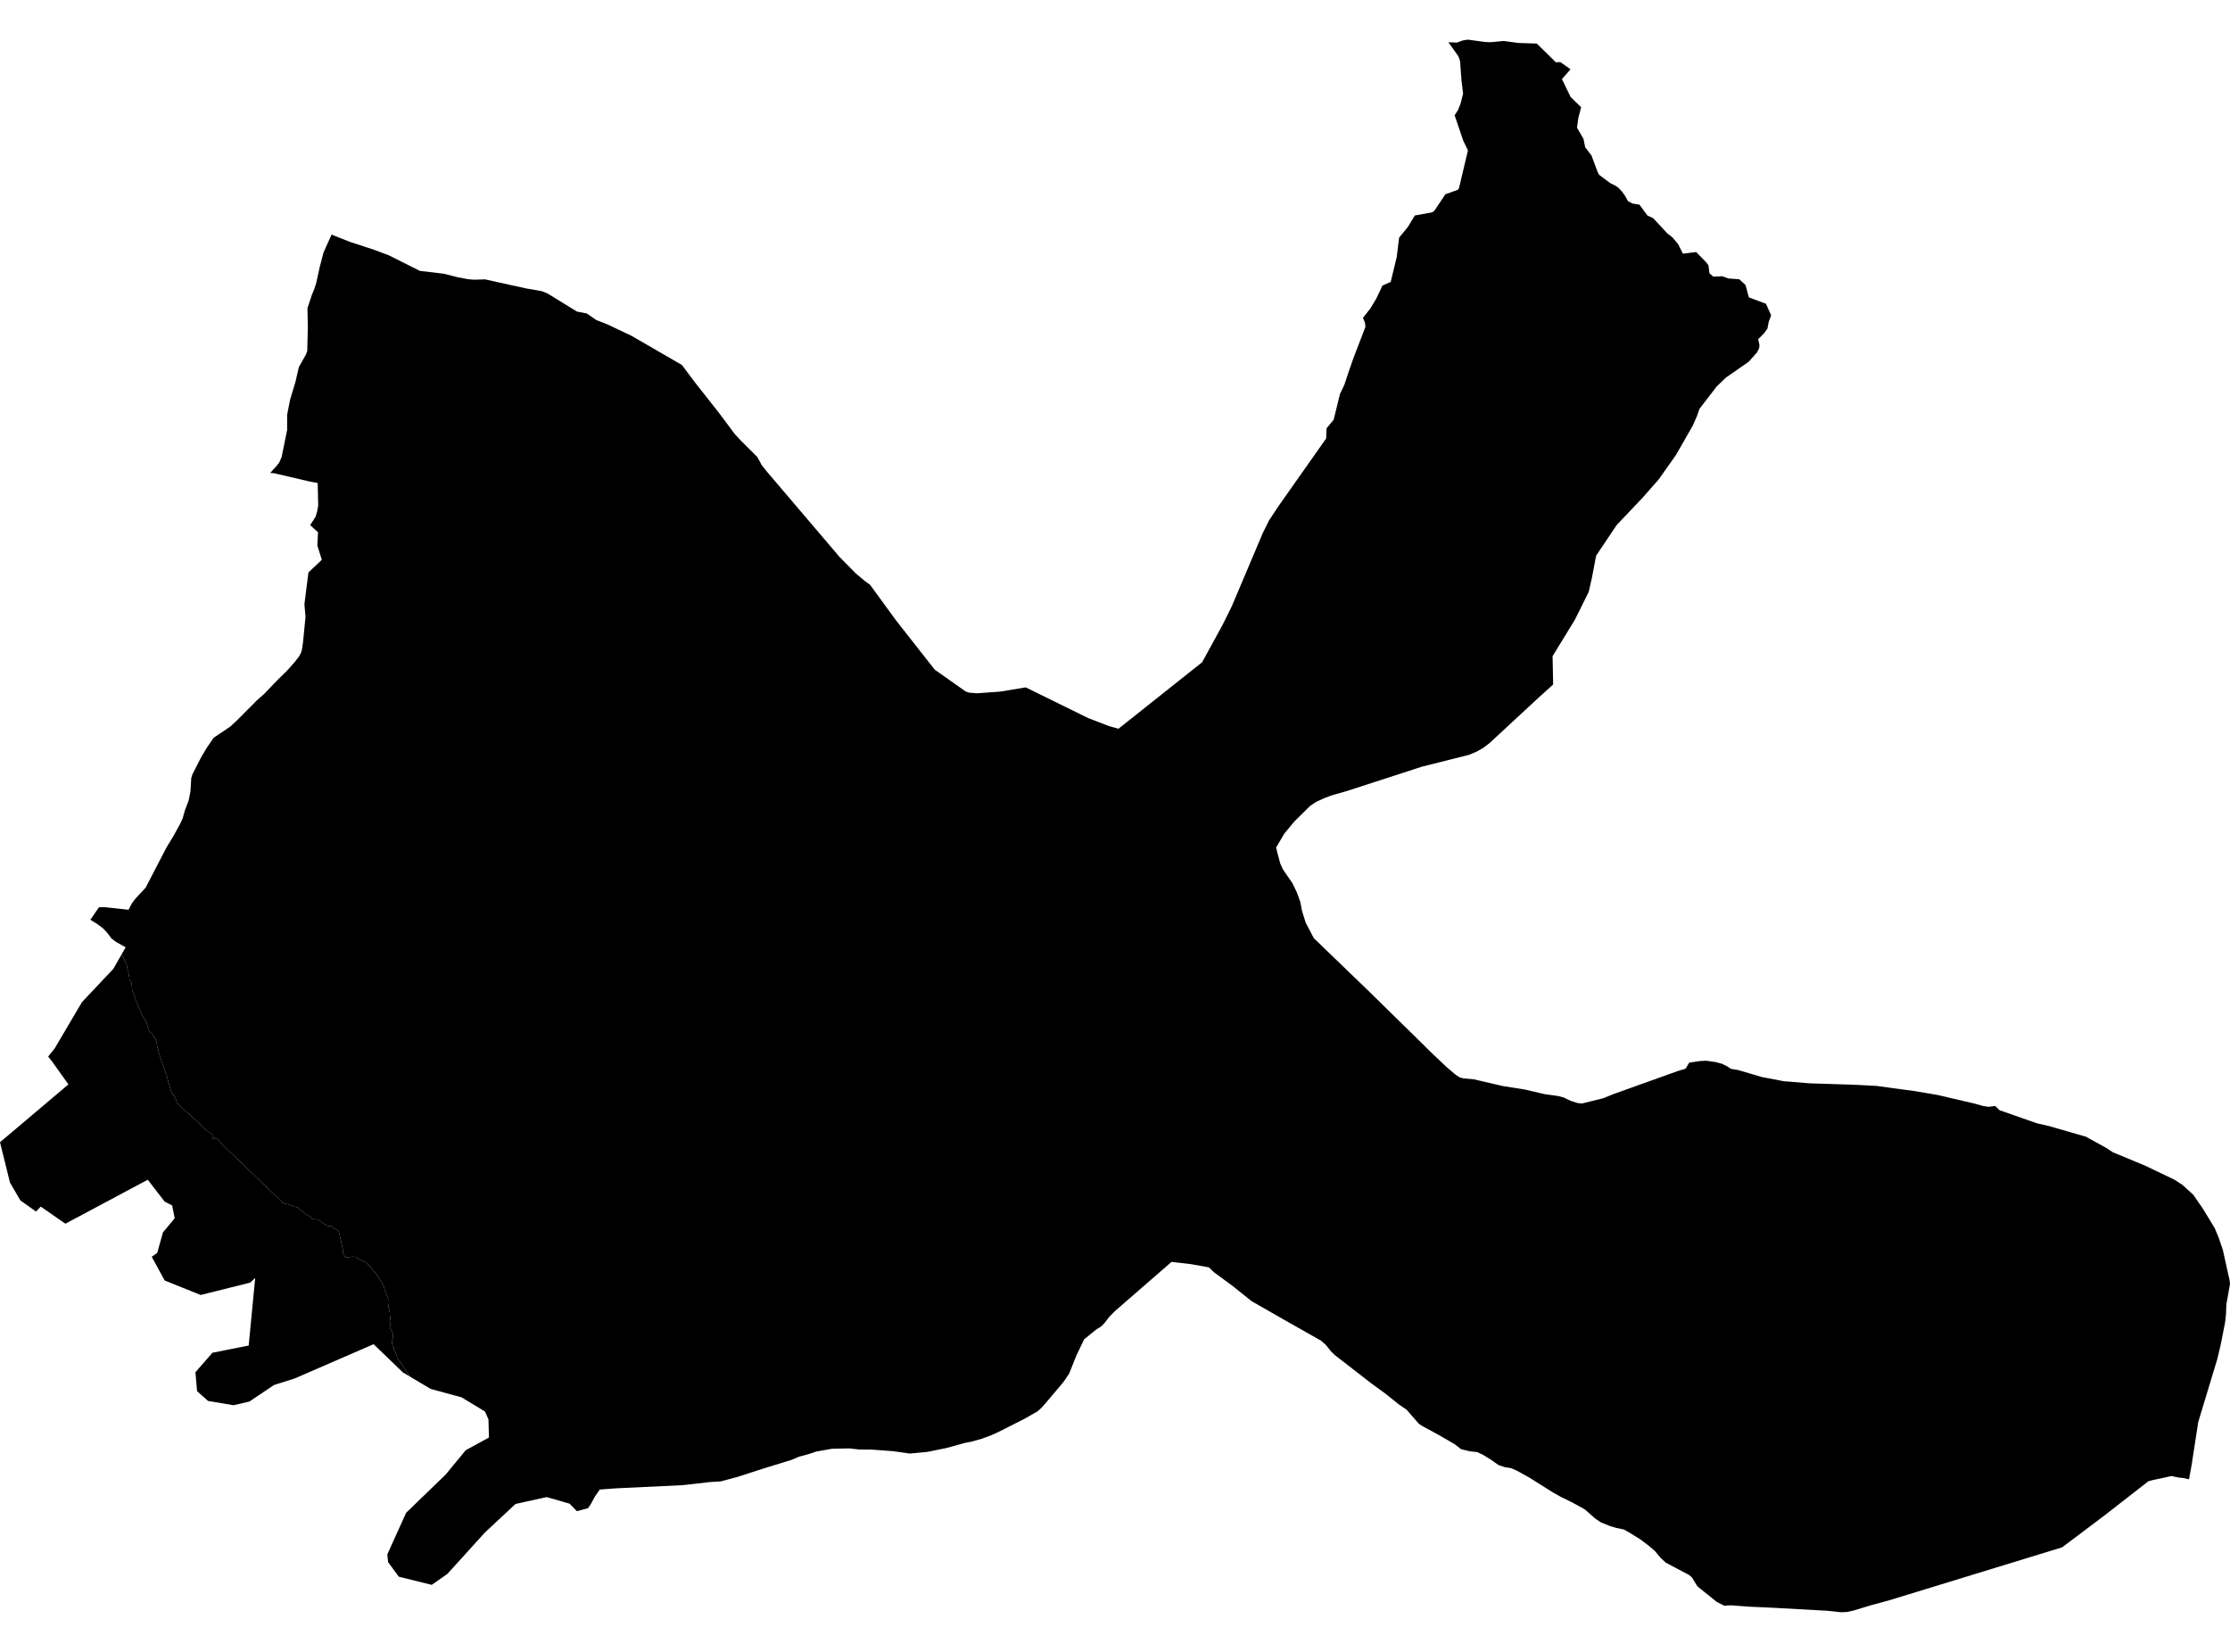 <?xml version='1.0'?>
<svg  baseProfile = 'tiny' width = '540' height = '400' stroke-linecap = 'round' stroke-linejoin = 'round' version='1.1' xmlns='http://www.w3.org/2000/svg'>
<path id='5020801001' title='5020801001'  d='M 99.277 333.347 97.552 332.321 90.468 325.497 79.974 330.053 74.963 332.23 71.383 333.786 66.364 335.37 60.397 339.38 56.557 340.278 50.379 339.235 47.723 336.864 47.326 332.283 51.451 327.562 60.219 325.824 61.796 309.459 60.583 310.588 48.596 313.58 39.869 310.063 36.745 304.328 38.073 303.392 39.463 298.419 42.302 295.005 41.686 291.897 39.881 290.979 35.781 285.678 15.836 296.317 9.865 292.179 8.727 293.379 4.932 290.677 4.39 289.75 2.417 286.369 0 276.591 16.572 262.584 12.716 257.192 11.665 255.839 12.017 255.397 13.241 253.866 13.25 253.853 13.258 253.841 19.846 242.672 27.443 234.608 27.447 234.603 29.4 231.186 30.194 232.563 30.674 233.561 30.886 234.711 31.08 235.319 31.287 236.54 31.345 237.239 31.829 237.918 31.974 239.048 32.007 239.813 32.334 240.558 32.636 241.348 32.83 242.072 33.244 242.979 33.439 243.632 33.745 244.357 34.138 245.06 34.378 245.714 34.552 246.032 35.081 246.918 35.433 247.439 35.756 248.387 35.797 248.792 36.186 249.81 36.699 250.179 37.581 251.494 37.949 252.351 38.007 253.075 38.309 254.201 38.392 254.697 38.735 255.694 39.058 256.82 39.319 257.569 39.646 258.405 39.881 259.104 40.117 259.874 40.423 260.664 40.68 261.678 40.916 262.514 41.193 263.441 41.582 264.616 42.046 265.162 42.463 265.866 42.745 266.701 42.844 267.115 48.906 272.664 49.08 272.97 49.643 273.397 50.545 274.154 50.706 274.071 50.913 274.307 51.203 274.626 51.633 275.081 51.625 275.184 51.397 275.573 51.691 275.78 51.861 275.772 52.076 275.586 52.101 275.565 52.142 275.523 52.299 275.581 52.452 275.648 52.564 275.726 52.746 275.921 53.069 276.285 53.379 276.657 53.934 277.286 54.31 277.605 55.266 278.519 68.503 291.252 68.959 291.475 69.766 291.62 70.502 291.877 71.127 292.179 71.979 292.344 72.666 292.94 73.514 293.49 74.023 294.012 75.025 294.541 75.538 295.001 75.914 295.228 76.837 295.261 77.392 295.584 78.728 296.503 79.287 296.821 80.206 296.9 80.781 297.359 81.294 297.637 82.006 298.137 82.241 299.155 82.37 299.652 82.539 300.397 82.663 301.117 82.879 301.841 83.044 302.83 83.102 303.529 83.408 304.096 83.694 304.46 84.257 304.419 84.592 304.402 85.337 304.299 86.098 304.352 86.607 304.808 88.709 305.689 89.127 306.235 89.88 306.897 90.19 307.394 90.699 307.965 91.204 308.602 91.601 309.214 91.994 309.868 92.35 310.303 92.611 310.733 93.004 311.797 93.112 312.132 93.306 312.653 93.521 313.15 93.716 313.783 93.997 314.441 93.96 315.562 94.043 316.17 94.08 316.576 94.254 317.188 94.403 317.817 94.39 318.492 94.519 319.034 94.49 319.551 94.303 319.977 94.498 320.54 94.419 321.306 94.486 321.62 94.701 322.005 95.007 322.597 95.206 322.981 95.206 323.006 95.177 323.383 95.077 324.169 94.908 325.067 94.99 325.543 95.317 326.267 95.375 326.83 95.752 327.463 96.12 328.344 96.157 328.841 96.53 329.383 96.732 329.478 99.277 333.347 Z' />
<path id='5020801002' title='5020801002'  d='M 428.884 76.357 428.884 76.361 428.305 77.912 427.994 79.547 427.99 79.563 427.233 80.635 425.743 82.146 426.054 83.499 425.971 84.359 425.429 85.386 423.459 87.587 419.806 90.136 419.404 90.413 417.894 91.46 415.663 93.628 415.659 93.632 415.655 93.641 411.546 98.983 410.909 100.787 409.903 103.071 405.84 110.172 401.64 116.118 399.741 118.27 397.841 120.438 391.502 127.117 391.49 127.129 386.503 134.557 385.494 139.878 384.716 143.317 381.372 150.053 375.968 158.879 375.96 158.892 375.96 158.896 376.097 165.752 372.728 168.794 360.695 179.937 359.181 181.092 357.592 181.994 357.588 181.994 357.575 182.002 355.717 182.784 344.412 185.627 344.33 185.648 326.09 191.565 322.361 192.632 320.561 193.319 318.745 194.163 318.741 194.163 318.737 194.168 317.251 195.144 313.44 198.914 311.102 201.736 310.99 201.877 309.008 205.237 309.004 205.241 309.046 205.394 309.397 206.788 310.014 209.081 310.047 209.192 310.047 209.197 310.639 210.467 311.094 211.15 312.981 213.893 314.04 216.099 314.884 218.441 315.261 220.481 315.261 220.485 316.175 223.423 318.153 227.192 331.688 240.239 332.892 241.423 345.418 253.712 345.434 253.729 345.604 253.911 347.106 255.372 350.268 258.363 352.308 260.106 352.498 260.254 353.375 260.846 354.314 261.119 354.319 261.123 356.93 261.363 363.848 262.973 369.236 263.83 374.057 264.951 377.226 265.386 378.625 265.746 380.317 266.557 380.321 266.561 382.03 267.107 383.081 267.21 383.098 267.21 383.114 267.206 388.274 265.923 390.716 264.926 402.931 260.552 406.316 259.34 408.099 258.819 408.161 258.798 409.051 257.308 409.059 257.308 411.65 256.932 413.201 256.857 415.374 257.172 415.39 257.172 415.428 257.184 417.046 257.614 417.53 257.863 418.328 258.272 419.152 258.827 420.852 259.096 426.604 260.792 431.901 261.81 438.166 262.323 438.215 262.328 448.986 262.671 454.361 262.948 463.713 264.219 469.101 265.129 478.092 267.219 478.109 267.223 480.219 267.819 481.568 268.021 483.141 267.806 483.323 267.984 484.179 268.828 484.237 268.849 493.208 271.994 496.316 272.714 505.043 275.234 505.117 275.254 505.138 275.267 509.988 277.94 511.626 279.016 519.538 282.306 519.583 282.33 526.606 285.694 528.501 286.94 531.112 289.319 533.417 292.659 536.288 297.376 537.203 299.561 538.246 302.577 539.905 310.042 540 310.911 539.975 311.048 539.354 314.561 539.123 315.79 539.106 316.203 539.023 318.293 538.825 320.139 537.77 325.539 536.934 329.06 532.312 344.333 530.71 354.723 530.073 358.216 528.745 357.906 528.728 357.906 527.607 357.798 525.828 357.426 525.617 357.471 521.081 358.452 520.217 358.704 520.212 358.708 509.4 367.125 499.349 374.685 499.299 374.701 457.328 387.558 453.273 388.646 448.8 390.003 447.153 390.355 445.783 390.401 445.738 390.397 442.506 390.049 429.228 389.312 423.807 389.068 419.057 388.725 417.526 388.816 415.709 387.897 411.029 384.132 409.692 381.955 408.989 381.372 408.989 381.368 403.353 378.388 402.029 377.139 402.021 377.13 400.771 375.608 399.418 374.437 397.221 372.761 394.324 370.977 393.199 370.361 392.342 370.179 391.332 369.968 389.851 369.533 387.683 368.652 386.326 367.75 386.321 367.746 383.739 365.478 380.644 363.773 380.623 363.765 377.979 362.474 376.08 361.41 373.092 359.532 370.407 357.843 367.399 356.163 365.959 355.526 365.942 355.518 364.337 355.257 362.872 354.769 361.01 353.449 360.997 353.441 359.086 352.27 357.716 351.628 355.829 351.413 355.825 351.409 353.781 350.904 352.204 349.675 348.385 347.474 344.632 345.434 344.495 345.359 344.491 345.355 343.601 344.784 342.844 343.915 340.593 341.341 338.855 340.174 335.388 337.402 335.367 337.386 332.123 335.027 323.21 328.117 322.341 327.277 321.058 325.675 321.054 325.667 319.887 324.641 311.09 319.659 303.074 315.074 298.506 311.42 297.948 311.006 294.037 308.126 293.88 307.998 292.775 306.906 292.771 306.901 288.418 306.115 283.688 305.565 283.606 305.639 270.017 317.453 268.601 318.889 268.49 319.038 267.414 320.424 266.706 321.165 265.452 321.934 262.514 324.334 260.599 328.352 258.906 332.606 257.508 334.667 253.15 339.827 252.153 340.944 251.214 341.78 251.197 341.788 248.065 343.572 241.746 346.77 240.054 347.532 237.778 348.38 235.473 349.034 233.474 349.448 229.15 350.643 224.607 351.566 220.295 351.98 220.287 351.98 216.244 351.401 211.001 351.016 208.084 350.999 205.63 350.73 201.447 350.817 201.443 350.817 197.574 351.512 195.761 352.129 193.477 352.733 191.731 353.49 184.568 355.696 182.04 356.515 178.639 357.62 174.617 358.696 174.546 358.717 171.728 358.894 171.513 358.923 165.397 359.627 150.687 360.326 149.119 360.401 145.241 360.69 144.05 362.403 143.4 363.608 143.259 363.868 143.086 364.191 142.386 365.209 141.517 365.449 139.692 365.925 137.917 364.108 132.377 362.519 124.841 364.183 117.455 371.064 108.323 381.132 104.537 383.772 96.567 381.794 93.977 378.264 93.786 376.406 98.346 366.322 107.93 357.057 112.775 351.169 118.399 348.099 118.279 343.704 117.439 341.792 111.757 338.362 104.292 336.326 99.277 333.347 96.732 329.478 96.53 329.383 96.157 328.841 96.12 328.344 95.752 327.463 95.375 326.83 95.317 326.267 94.99 325.543 94.908 325.067 95.077 324.169 95.177 323.383 95.206 323.006 95.206 322.981 95.007 322.597 94.701 322.005 94.486 321.62 94.419 321.306 94.498 320.54 94.303 319.977 94.49 319.551 94.519 319.034 94.39 318.492 94.403 317.817 94.254 317.188 94.08 316.576 94.043 316.17 93.96 315.562 93.997 314.441 93.716 313.783 93.521 313.15 93.306 312.653 93.112 312.132 93.004 311.797 92.611 310.733 92.35 310.303 91.994 309.868 91.601 309.214 91.204 308.602 90.699 307.965 90.19 307.394 89.88 306.897 89.127 306.235 88.709 305.689 86.607 304.808 86.098 304.352 85.337 304.299 84.592 304.402 84.257 304.419 83.694 304.46 83.408 304.096 83.102 303.529 83.044 302.83 82.879 301.841 82.663 301.117 82.539 300.397 82.37 299.652 82.241 299.155 82.006 298.137 81.294 297.637 80.781 297.359 80.206 296.9 79.287 296.821 78.728 296.503 77.392 295.584 76.837 295.261 75.914 295.228 75.538 295.001 75.025 294.541 74.023 294.012 73.514 293.49 72.666 292.94 71.979 292.344 71.127 292.179 70.502 291.877 69.766 291.62 68.959 291.475 68.503 291.252 55.266 278.519 54.31 277.605 53.934 277.286 53.379 276.657 53.069 276.285 52.746 275.921 52.564 275.726 52.452 275.648 52.299 275.581 52.142 275.523 52.101 275.565 52.076 275.586 51.861 275.772 51.691 275.78 51.397 275.573 51.625 275.184 51.633 275.081 51.203 274.626 50.913 274.307 50.706 274.071 50.545 274.154 49.643 273.397 49.08 272.97 48.906 272.664 42.844 267.115 42.745 266.701 42.463 265.866 42.046 265.162 41.582 264.616 41.193 263.441 40.916 262.514 40.68 261.678 40.423 260.664 40.117 259.874 39.881 259.104 39.646 258.405 39.319 257.569 39.058 256.82 38.735 255.694 38.392 254.697 38.309 254.201 38.007 253.075 37.949 252.351 37.581 251.494 36.699 250.179 36.186 249.81 35.797 248.792 35.756 248.387 35.433 247.439 35.081 246.918 34.552 246.032 34.378 245.714 34.138 245.06 33.745 244.357 33.439 243.632 33.244 242.979 32.83 242.072 32.636 241.348 32.334 240.558 32.007 239.813 31.974 239.048 31.829 237.918 31.345 237.239 31.287 236.54 31.08 235.319 30.886 234.711 30.674 233.561 30.194 232.563 29.4 231.186 29.901 230.308 30.426 229.394 30.418 229.39 28.138 228.107 27 227.263 26.032 225.959 25.97 225.877 24.927 224.768 23.512 223.737 23.408 223.646 22.701 223.237 21.886 222.719 21.906 222.694 21.981 222.583 23.334 220.605 23.963 219.69 25.423 219.678 31.121 220.299 31.924 218.768 32.764 217.642 35.268 214.944 39.124 207.512 40.386 205.092 41.499 203.263 42.066 202.332 43.647 199.443 44.247 198.119 44.735 196.348 45.687 193.832 46.121 191.619 46.316 188.408 46.61 187.481 47.764 185.217 48.786 183.235 50.081 181.063 51.724 178.667 51.732 178.654 55.808 175.907 57.418 174.401 58.539 173.271 62.185 169.609 63.943 168.057 63.972 168.032 66.368 165.525 67.308 164.561 69.41 162.5 71.412 160.261 72.381 158.999 72.881 158.097 73.117 157.307 73.403 155.337 73.978 149.346 73.841 147.769 73.713 146.317 74.686 138.641 74.69 138.62 75.12 138.214 77.93 135.55 77.135 133.017 76.85 132.111 76.85 132.107 77.011 128.879 75.108 127.162 75.745 126.173 76.415 125.134 76.783 123.922 77.057 122.428 76.932 116.966 76.932 116.962 76.895 116.958 75.112 116.627 74.392 116.461 66.381 114.591 65.433 114.546 66.199 113.664 66.377 113.461 66.381 113.457 66.666 113.205 67.618 111.992 68.201 110.648 69.534 104.093 69.534 100.435 69.538 100.41 70.258 96.723 71.557 92.441 71.561 92.432 71.561 92.428 72.004 90.463 72.385 88.866 74.09 85.841 74.396 85.017 74.545 79.203 74.45 74.639 75.509 71.437 76.154 69.864 76.597 68.441 77.433 64.613 78.339 61.154 78.389 61.05 78.927 59.83 80.123 57.198 80.297 56.809 82.353 57.628 84.666 58.534 84.794 58.584 90.637 60.504 94.159 61.824 101.677 65.598 107.454 66.281 108.037 66.426 110.863 67.141 113.441 67.621 114.794 67.733 117.451 67.65 117.455 67.65 127.469 69.856 131.152 70.493 132.554 71.043 132.559 71.048 133.986 71.925 139.709 75.45 142.088 75.906 142.092 75.91 144.352 77.478 146.661 78.38 147.087 78.55 152.888 81.301 165.091 88.357 165.132 88.381 166.643 90.405 168.302 92.614 174.091 99.963 177.919 105.094 179.268 106.551 179.272 106.555 183.389 110.668 184.308 112.369 184.428 112.592 185.735 114.239 203.309 134.875 207.244 138.864 209.408 140.681 210.699 141.62 217.026 150.293 226.337 162.144 233.834 167.441 234.683 167.73 234.687 167.734 234.695 167.734 236.549 167.879 242.123 167.482 248.359 166.456 248.388 166.452 248.491 166.501 263.528 173.892 268.539 175.82 268.556 175.828 269.921 176.205 270.844 176.461 291.099 160.365 296.114 151.191 298.291 146.784 298.324 146.71 305.785 129.078 307.312 125.999 307.324 125.979 307.353 125.937 309.575 122.586 311.102 120.421 320.975 106.394 321.137 106.166 321.228 103.712 322.949 101.643 322.953 101.627 324.476 95.416 325.531 93.186 326.441 90.454 327.488 87.413 327.509 87.359 328.026 85.961 330.65 79.129 330.521 78.099 330.488 78.016 330.046 76.969 331.788 74.763 333.232 72.384 334.775 69.148 334.779 69.144 336.596 68.341 336.761 68.267 338.214 62.283 338.797 57.546 340.903 54.976 342.612 52.179 346.792 51.426 347.35 51.02 350.011 47.035 353.023 45.959 353.301 45.546 355.465 36.434 355.465 36.426 354.306 34.009 352.246 27.926 352.241 27.914 353.11 26.561 353.727 24.934 354.29 22.671 353.909 19.526 353.545 14.739 353.16 13.63 352.299 12.43 350.727 10.232 350.727 10.228 352.783 10.311 352.788 10.311 354.228 9.79 355.448 9.599 355.452 9.599 359.487 10.15 360.877 10.228 362.992 10.026 364.092 9.922 366.29 10.216 367.746 10.406 372.083 10.543 372.128 10.543 375.757 14.101 376.746 15.078 376.75 15.078 377.859 15.041 380.301 16.774 380.305 16.779 378.223 19.154 380.326 23.482 380.326 23.486 382.874 25.969 382.87 25.994 382.196 28.568 381.877 30.906 381.877 30.91 383.446 33.628 383.673 34.75 383.859 35.66 384.476 36.459 385.366 37.617 386.719 41.242 386.897 41.714 387.219 42.31 387.228 42.326 389.863 44.3 391.266 45.016 391.957 45.517 392.76 46.373 393.484 47.37 393.488 47.374 394.2 48.699 395.288 49.278 395.292 49.282 396.521 49.485 397.01 49.568 398.921 52.174 400.105 52.725 400.308 52.82 402.418 55.083 403.75 56.515 404.069 56.768 405.008 57.512 406.349 59.093 407.528 61.427 410.392 61.075 410.727 61.034 413.185 63.533 413.706 64.253 413.706 64.257 413.71 64.257 413.95 66.177 414.894 66.984 417.046 66.893 418.262 67.328 418.56 67.435 421.126 67.621 421.163 67.626 422.686 69.016 423.488 72.012 427.634 73.559 428.884 76.357 Z' />
</svg>